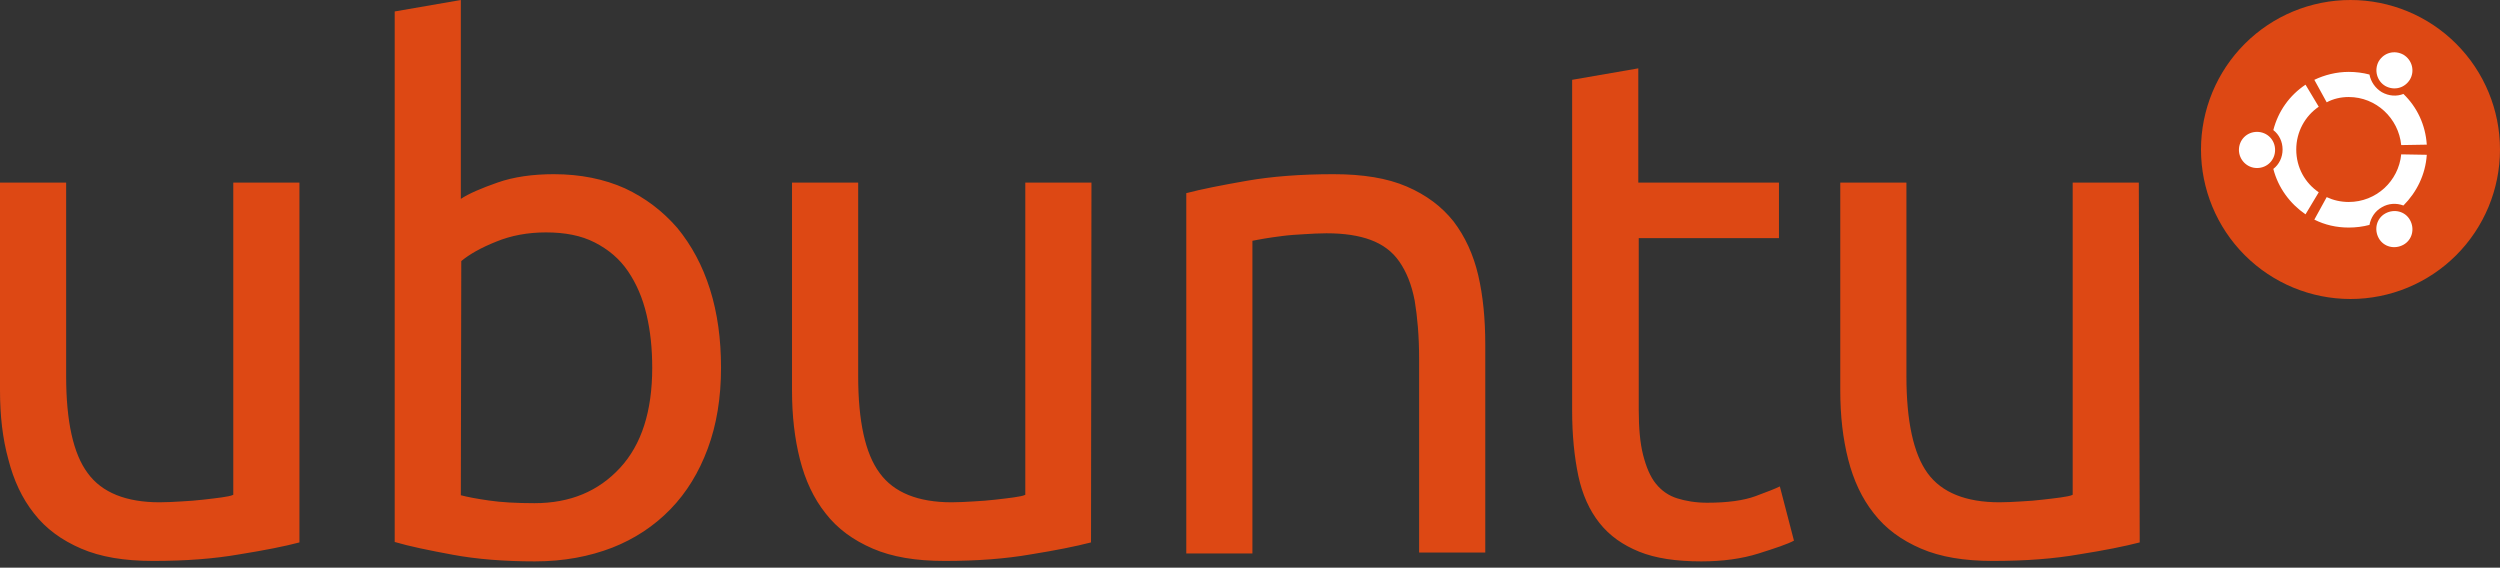 <svg width="229" height="52" viewBox="0 0 229 52" fill="none" xmlns="http://www.w3.org/2000/svg">
<rect x="0" y="0" width="229" height="52" fill="#333333" stroke="none"/>
<path d="M201.611 13.694C201.611 17.326 203.054 20.809 205.622 23.377C208.19 25.945 211.673 27.388 215.305 27.388C218.937 27.388 222.42 25.945 224.988 23.377C227.556 20.809 228.999 17.326 228.999 13.694C228.999 10.062 227.556 6.579 224.988 4.011C222.42 1.443 218.937 0 215.305 0C211.673 0 208.19 1.443 205.622 4.011C203.054 6.579 201.611 10.062 201.611 13.694Z" fill="#DD4814"/>
<path d="M206.742 12.079C205.813 12.079 205.086 12.806 205.086 13.735C205.086 14.623 205.813 15.391 206.742 15.391C207.671 15.391 208.398 14.664 208.398 13.735C208.398 12.806 207.671 12.079 206.742 12.079ZM218.497 19.552C217.689 19.996 217.447 21.006 217.891 21.814C218.336 22.622 219.345 22.864 220.153 22.42C220.961 21.975 221.204 20.965 220.759 20.158C220.315 19.35 219.305 19.107 218.497 19.552ZM210.337 13.694C210.337 12.079 211.145 10.624 212.397 9.776L211.186 7.756C209.731 8.726 208.681 10.18 208.237 11.917C208.762 12.321 209.085 12.967 209.085 13.694C209.085 14.421 208.762 15.068 208.237 15.472C208.681 17.209 209.772 18.663 211.186 19.633L212.397 17.613C211.145 16.764 210.337 15.351 210.337 13.694ZM215.144 8.887C217.649 8.887 219.709 10.826 219.951 13.29L222.294 13.25C222.173 11.432 221.406 9.816 220.153 8.605C219.547 8.847 218.82 8.807 218.174 8.443C217.568 8.079 217.164 7.474 217.043 6.827C216.437 6.666 215.791 6.585 215.144 6.585C214.013 6.585 212.923 6.868 211.993 7.312L213.125 9.372C213.73 9.049 214.417 8.887 215.144 8.887ZM215.144 18.501C214.417 18.501 213.73 18.34 213.125 18.057L211.993 20.117C212.963 20.602 214.013 20.844 215.144 20.844C215.791 20.844 216.437 20.764 217.043 20.602C217.164 19.956 217.528 19.35 218.174 18.986C218.78 18.623 219.507 18.582 220.153 18.825C221.365 17.613 222.173 15.997 222.294 14.179L219.951 14.139C219.709 16.603 217.649 18.501 215.144 18.501ZM218.497 7.878C219.305 8.322 220.274 8.079 220.759 7.272C221.204 6.504 220.961 5.494 220.153 5.009C219.345 4.565 218.376 4.808 217.891 5.615C217.447 6.423 217.73 7.433 218.497 7.878Z" fill="white"/>
<path d="M27.428 49.686C26.055 50.05 24.197 50.413 21.934 50.777C19.632 51.181 17.006 51.383 14.017 51.383C11.391 51.383 9.21 51.019 7.433 50.251C5.655 49.484 4.201 48.434 3.11 47.02C2.02 45.646 1.252 43.99 0.768 42.092C0.242 40.193 0 38.093 0 35.75V16.724H6.059V34.457C6.059 38.577 6.706 41.566 8.039 43.344C9.331 45.121 11.553 46.01 14.623 46.01C15.269 46.01 15.956 45.97 16.643 45.929C17.329 45.889 17.976 45.848 18.622 45.768C19.228 45.687 19.794 45.646 20.278 45.566C20.763 45.485 21.127 45.444 21.369 45.323V16.724H27.428V49.686ZM42.213 18.218C42.94 17.733 44.071 17.249 45.566 16.724C47.06 16.198 48.797 15.956 50.736 15.956C53.16 15.956 55.341 16.4 57.24 17.249C59.138 18.137 60.714 19.349 62.047 20.884C63.339 22.46 64.349 24.318 65.036 26.499C65.723 28.68 66.046 31.064 66.046 33.69C66.046 36.436 65.642 38.9 64.834 41.082C64.026 43.263 62.895 45.121 61.401 46.656C59.906 48.191 58.129 49.363 56.068 50.171C53.968 50.979 51.625 51.423 48.999 51.423C46.172 51.423 43.667 51.221 41.486 50.817C39.304 50.413 37.527 50.05 36.154 49.645V1.05L42.213 0V18.218ZM42.213 45.364C42.819 45.525 43.667 45.687 44.798 45.848C45.889 46.01 47.303 46.091 48.959 46.091C52.231 46.091 54.816 45 56.795 42.859C58.775 40.718 59.744 37.648 59.744 33.69C59.744 31.953 59.583 30.337 59.219 28.802C58.856 27.267 58.29 25.974 57.523 24.843C56.755 23.712 55.745 22.864 54.493 22.217C53.241 21.571 51.746 21.288 50.009 21.288C48.353 21.288 46.818 21.571 45.444 22.137C44.031 22.702 42.98 23.308 42.253 23.914L42.213 45.364ZM99.937 49.686C98.523 50.05 96.706 50.413 94.444 50.777C92.141 51.181 89.515 51.383 86.526 51.383C83.9 51.383 81.719 51.019 79.942 50.251C78.164 49.484 76.71 48.434 75.62 47.02C74.529 45.646 73.761 43.99 73.277 42.092C72.792 40.193 72.549 38.093 72.549 35.79V16.724H78.609V34.457C78.609 38.577 79.255 41.566 80.588 43.344C81.881 45.121 84.103 46.01 87.172 46.01C87.819 46.01 88.506 45.97 89.192 45.929C89.879 45.889 90.525 45.848 91.172 45.768C91.778 45.687 92.343 45.646 92.828 45.566C93.313 45.485 93.676 45.444 93.918 45.323V16.724H99.978L99.937 49.686ZM108.663 17.693C110.036 17.329 111.894 16.966 114.197 16.562C116.499 16.158 119.165 15.956 122.155 15.956C124.861 15.956 127.083 16.32 128.86 17.087C130.638 17.855 132.051 18.905 133.142 20.278C134.192 21.652 134.96 23.308 135.404 25.206C135.849 27.105 136.051 29.246 136.051 31.549V50.615H129.991V32.882C129.991 30.781 129.83 29.004 129.587 27.549C129.305 26.055 128.82 24.883 128.173 23.954C127.527 23.025 126.638 22.379 125.548 21.975C124.457 21.571 123.124 21.369 121.508 21.369C120.862 21.369 120.175 21.409 119.489 21.45C118.802 21.49 118.115 21.531 117.509 21.611C116.863 21.692 116.297 21.773 115.813 21.854C115.328 21.934 114.964 22.015 114.722 22.056V50.696H108.663V17.693ZM150.108 16.724H162.954V21.813H150.108V37.487C150.108 39.183 150.229 40.597 150.512 41.688C150.795 42.778 151.158 43.667 151.683 44.313C152.209 44.96 152.855 45.404 153.622 45.646C154.39 45.889 155.319 46.05 156.369 46.05C158.227 46.05 159.722 45.848 160.813 45.444C161.903 45.041 162.63 44.758 163.034 44.556L164.327 49.524C163.721 49.847 162.63 50.211 161.095 50.696C159.56 51.181 157.783 51.423 155.844 51.423C153.542 51.423 151.643 51.14 150.148 50.534C148.654 49.928 147.442 49.08 146.513 47.908C145.584 46.737 144.937 45.283 144.574 43.586C144.21 41.849 144.008 39.87 144.008 37.608V7.311L150.068 6.261V16.724H150.108ZM195.997 49.686C194.583 50.05 192.765 50.413 190.463 50.777C188.16 51.181 185.534 51.383 182.545 51.383C179.92 51.383 177.738 51.019 175.961 50.251C174.183 49.484 172.729 48.434 171.639 47.02C170.548 45.646 169.78 43.99 169.296 42.092C168.811 40.193 168.569 38.093 168.569 35.79V16.724H174.628V34.457C174.628 38.577 175.274 41.566 176.567 43.344C177.859 45.121 180.081 46.01 183.151 46.01C183.797 46.01 184.484 45.97 185.171 45.929C185.858 45.889 186.504 45.848 187.11 45.768C187.716 45.687 188.281 45.646 188.766 45.566C189.251 45.485 189.614 45.444 189.857 45.323V16.724H195.916L195.997 49.686Z" fill="#DD4814"/>
</svg>
